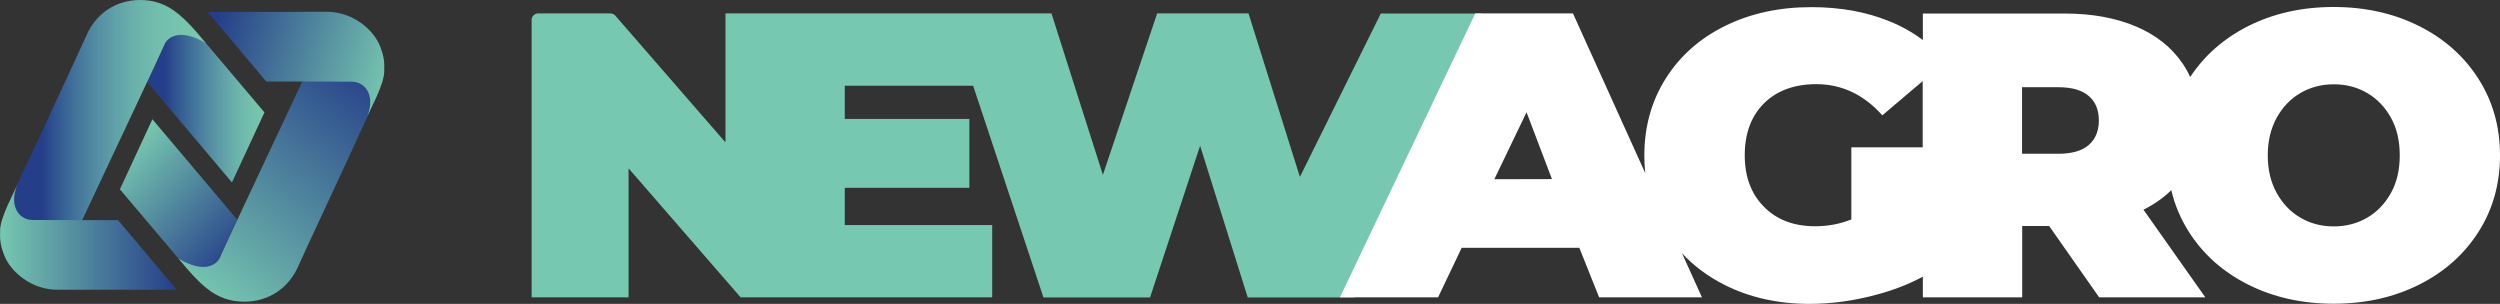 <svg width="181" height="22" viewBox="0 0 181 22" fill="none" xmlns="http://www.w3.org/2000/svg">
<rect x="0" y="0" width="181" height="22" fill="#333333" stroke="none"/>
<g clip-path="url(#clip0_331_4942)">
<path d="M11.034 8.633L8.681 13.704L12.994 18.806C14.242 19.944 15.501 19.491 15.928 18.595C16.125 18.152 17.176 15.907 17.176 15.907L11.034 8.633Z" fill="url(#paint0_linear_331_4942)"/>
<path d="M21.904 5.861C19.496 11.005 16.234 17.899 15.938 18.606C15.686 19.217 14.745 19.807 12.928 18.722C13.727 19.702 14.296 20.324 14.898 20.819C15.84 21.61 16.792 21.842 17.69 21.842C19.507 21.842 20.908 20.809 21.576 19.312C22.101 18.121 24.422 13.208 26.469 8.739C28.341 4.586 26.152 5.134 21.904 5.861Z" fill="url(#paint1_linear_331_4942)"/>
<path d="M15.03 0.864L19.278 5.903C19.278 5.903 24.511 5.903 25.474 5.914C26.514 5.924 27.291 7.052 26.448 8.739C26.766 7.99 27.784 6.177 27.817 5.218C27.838 4.533 27.828 4.164 27.532 3.384C27.05 2.108 25.496 0.854 23.678 0.854C21.161 0.864 15.03 0.864 15.03 0.864Z" fill="url(#paint2_linear_331_4942)"/>
<path d="M16.793 13.208L19.146 8.138L14.833 3.036C13.585 1.897 12.326 2.351 11.899 3.247C11.702 3.689 10.651 5.935 10.651 5.935L16.793 13.208Z" fill="url(#paint3_linear_331_4942)"/>
<path d="M5.944 15.949C8.353 10.816 11.604 3.942 11.9 3.247C12.151 2.635 13.093 2.045 14.91 3.131C14.111 2.15 13.542 1.529 12.94 1.033C11.998 0.242 11.057 0 10.148 0C8.331 0 6.93 1.033 6.273 2.53C5.747 3.711 3.394 8.739 1.379 13.092C1.15 13.598 0.985 13.862 0.985 14.326C0.985 17.299 5.058 15.949 5.944 15.949Z" fill="url(#paint4_linear_331_4942)"/>
<path d="M12.797 20.977L8.55 15.939C8.55 15.939 3.317 15.939 2.354 15.928C1.314 15.918 0.537 14.79 1.379 13.103C1.062 13.851 0.044 15.665 0.011 16.624C-0.011 17.309 0 17.678 0.296 18.458C0.766 19.712 2.321 20.977 4.138 20.977C6.667 20.977 12.797 20.977 12.797 20.977Z" fill="url(#paint5_linear_331_4942)"/>
<path d="M94.113 12.808L90.391 0.97H83.778L79.849 12.66L76.126 0.97H71.441H68.715H59.531H54.09H52.525V10.31L44.555 1.139C44.467 1.033 44.325 0.97 44.183 0.97H38.972C38.709 0.97 38.49 1.181 38.49 1.434V21.526H45.507V12.186L53.619 21.526H54.09H59.531H71.835V16.297H61.162V13.598H70.182V8.612H61.162V6.209H70.456L75.546 21.536H83.264L86.888 10.552L90.336 21.536H98.054L107.282 0.98H99.969L94.113 12.808Z" fill="#77C8B0"/>
<path d="M179.446 5.713C178.406 4.08 176.972 2.804 175.143 1.887C173.315 0.97 171.246 0.506 168.958 0.506C166.659 0.506 164.601 0.97 162.773 1.887C161 2.783 159.598 4.016 158.569 5.576C158.416 5.239 158.241 4.923 158.033 4.617C157.245 3.447 156.117 2.54 154.65 1.919C153.183 1.297 151.465 0.98 149.494 0.98H139.215V2.899C138.481 2.351 137.671 1.887 136.763 1.528C135.11 0.854 133.227 0.517 131.136 0.517C128.815 0.517 126.735 0.97 124.896 1.876C123.057 2.783 121.623 4.058 120.594 5.692C119.565 7.326 119.05 9.182 119.05 11.258C119.05 11.691 119.072 12.123 119.116 12.534L113.883 0.97H106.811L97.014 21.526H104.118L105.826 17.942H114.343L115.777 21.526H123.221L121.776 18.332C122.63 19.259 123.659 20.018 124.863 20.63C126.669 21.536 128.717 22 130.994 22C132.603 22 134.234 21.779 135.898 21.325C137.113 20.999 138.219 20.566 139.215 20.029V21.526H146.407V16.36H148.356L151.979 21.526H159.664L155.187 15.18C155.975 14.79 156.643 14.315 157.201 13.767C157.453 14.842 157.88 15.844 158.471 16.782C159.511 18.416 160.945 19.691 162.773 20.608C164.601 21.526 166.67 21.989 168.958 21.989C171.257 21.989 173.315 21.526 175.143 20.608C176.972 19.691 178.406 18.416 179.446 16.782C180.486 15.148 181 13.303 181 11.248C181 9.192 180.486 7.347 179.446 5.713ZM108.191 12.976L110.522 8.127L112.362 12.966L108.191 12.976ZM134.037 10.689V15.886C133.205 16.223 132.329 16.381 131.41 16.381C129.866 16.381 128.629 15.907 127.709 14.969C126.779 14.031 126.319 12.787 126.319 11.237C126.319 9.656 126.79 8.402 127.72 7.474C128.651 6.557 129.921 6.093 131.497 6.093C133.347 6.093 134.945 6.852 136.281 8.349L139.204 5.872V10.668H134.037V10.689ZM151.224 10.499C150.731 10.921 150.009 11.132 149.024 11.132H146.396V6.314H149.024C149.998 6.314 150.731 6.525 151.224 6.947C151.716 7.368 151.957 7.959 151.957 8.728C151.957 9.487 151.706 10.078 151.224 10.499ZM173.107 13.967C172.68 14.737 172.111 15.338 171.388 15.759C170.666 16.181 169.856 16.392 168.969 16.392C168.072 16.392 167.261 16.181 166.55 15.759C165.827 15.338 165.258 14.737 164.831 13.967C164.404 13.198 164.185 12.291 164.185 11.248C164.185 10.204 164.404 9.308 164.831 8.528C165.258 7.758 165.827 7.158 166.55 6.736C167.272 6.314 168.082 6.103 168.969 6.103C169.867 6.103 170.666 6.314 171.388 6.736C172.111 7.158 172.68 7.758 173.107 8.528C173.534 9.298 173.742 10.204 173.742 11.248C173.742 12.291 173.534 13.198 173.107 13.967Z" fill="white"/>
</g>
<defs>
<linearGradient id="paint0_linear_331_4942" x1="8.868" y1="10.997" x2="17.237" y2="18.826" gradientUnits="userSpaceOnUse">
<stop stop-color="#77C8B0"/>
<stop offset="1" stop-color="#253E89"/>
</linearGradient>
<linearGradient id="paint1_linear_331_4942" x1="14.273" y1="21.407" x2="27.258" y2="5.11" gradientUnits="userSpaceOnUse">
<stop stop-color="#77C8B0"/>
<stop offset="1" stop-color="#253E89"/>
</linearGradient>
<linearGradient id="paint2_linear_331_4942" x1="28.376" y1="5.637" x2="14.356" y2="1.37" gradientUnits="userSpaceOnUse">
<stop stop-color="#77C8B0"/>
<stop offset="0.91" stop-color="#253E89"/>
</linearGradient>
<linearGradient id="paint3_linear_331_4942" x1="10.639" y1="7.78" x2="19.143" y2="7.78" gradientUnits="userSpaceOnUse">
<stop offset="0.147" stop-color="#253E89"/>
<stop offset="0.234" stop-color="#2E528F"/>
<stop offset="0.386" stop-color="#41719A"/>
<stop offset="0.533" stop-color="#548DA2"/>
<stop offset="0.672" stop-color="#62A5A9"/>
<stop offset="0.8" stop-color="#6EB7AC"/>
<stop offset="0.913" stop-color="#75C2AE"/>
<stop offset="1" stop-color="#77C8B0"/>
</linearGradient>
<linearGradient id="paint4_linear_331_4942" x1="0.989" y1="8.129" x2="14.908" y2="8.129" gradientUnits="userSpaceOnUse">
<stop offset="0.147" stop-color="#253E89"/>
<stop offset="0.167" stop-color="#27458B"/>
<stop offset="0.253" stop-color="#366094"/>
<stop offset="0.343" stop-color="#46789C"/>
<stop offset="0.436" stop-color="#548EA3"/>
<stop offset="0.531" stop-color="#60A2A8"/>
<stop offset="0.631" stop-color="#6AB1AB"/>
<stop offset="0.738" stop-color="#72BDAD"/>
<stop offset="0.854" stop-color="#76C4AF"/>
<stop offset="1" stop-color="#77C8B0"/>
</linearGradient>
<linearGradient id="paint5_linear_331_4942" x1="0" y1="17.035" x2="12.794" y2="17.035" gradientUnits="userSpaceOnUse">
<stop stop-color="#77C8B0"/>
<stop offset="1" stop-color="#253E89"/>
</linearGradient>
<clipPath id="clip0_331_4942">
<rect width="181" height="22" fill="white"/>
</clipPath>
</defs>
</svg>
